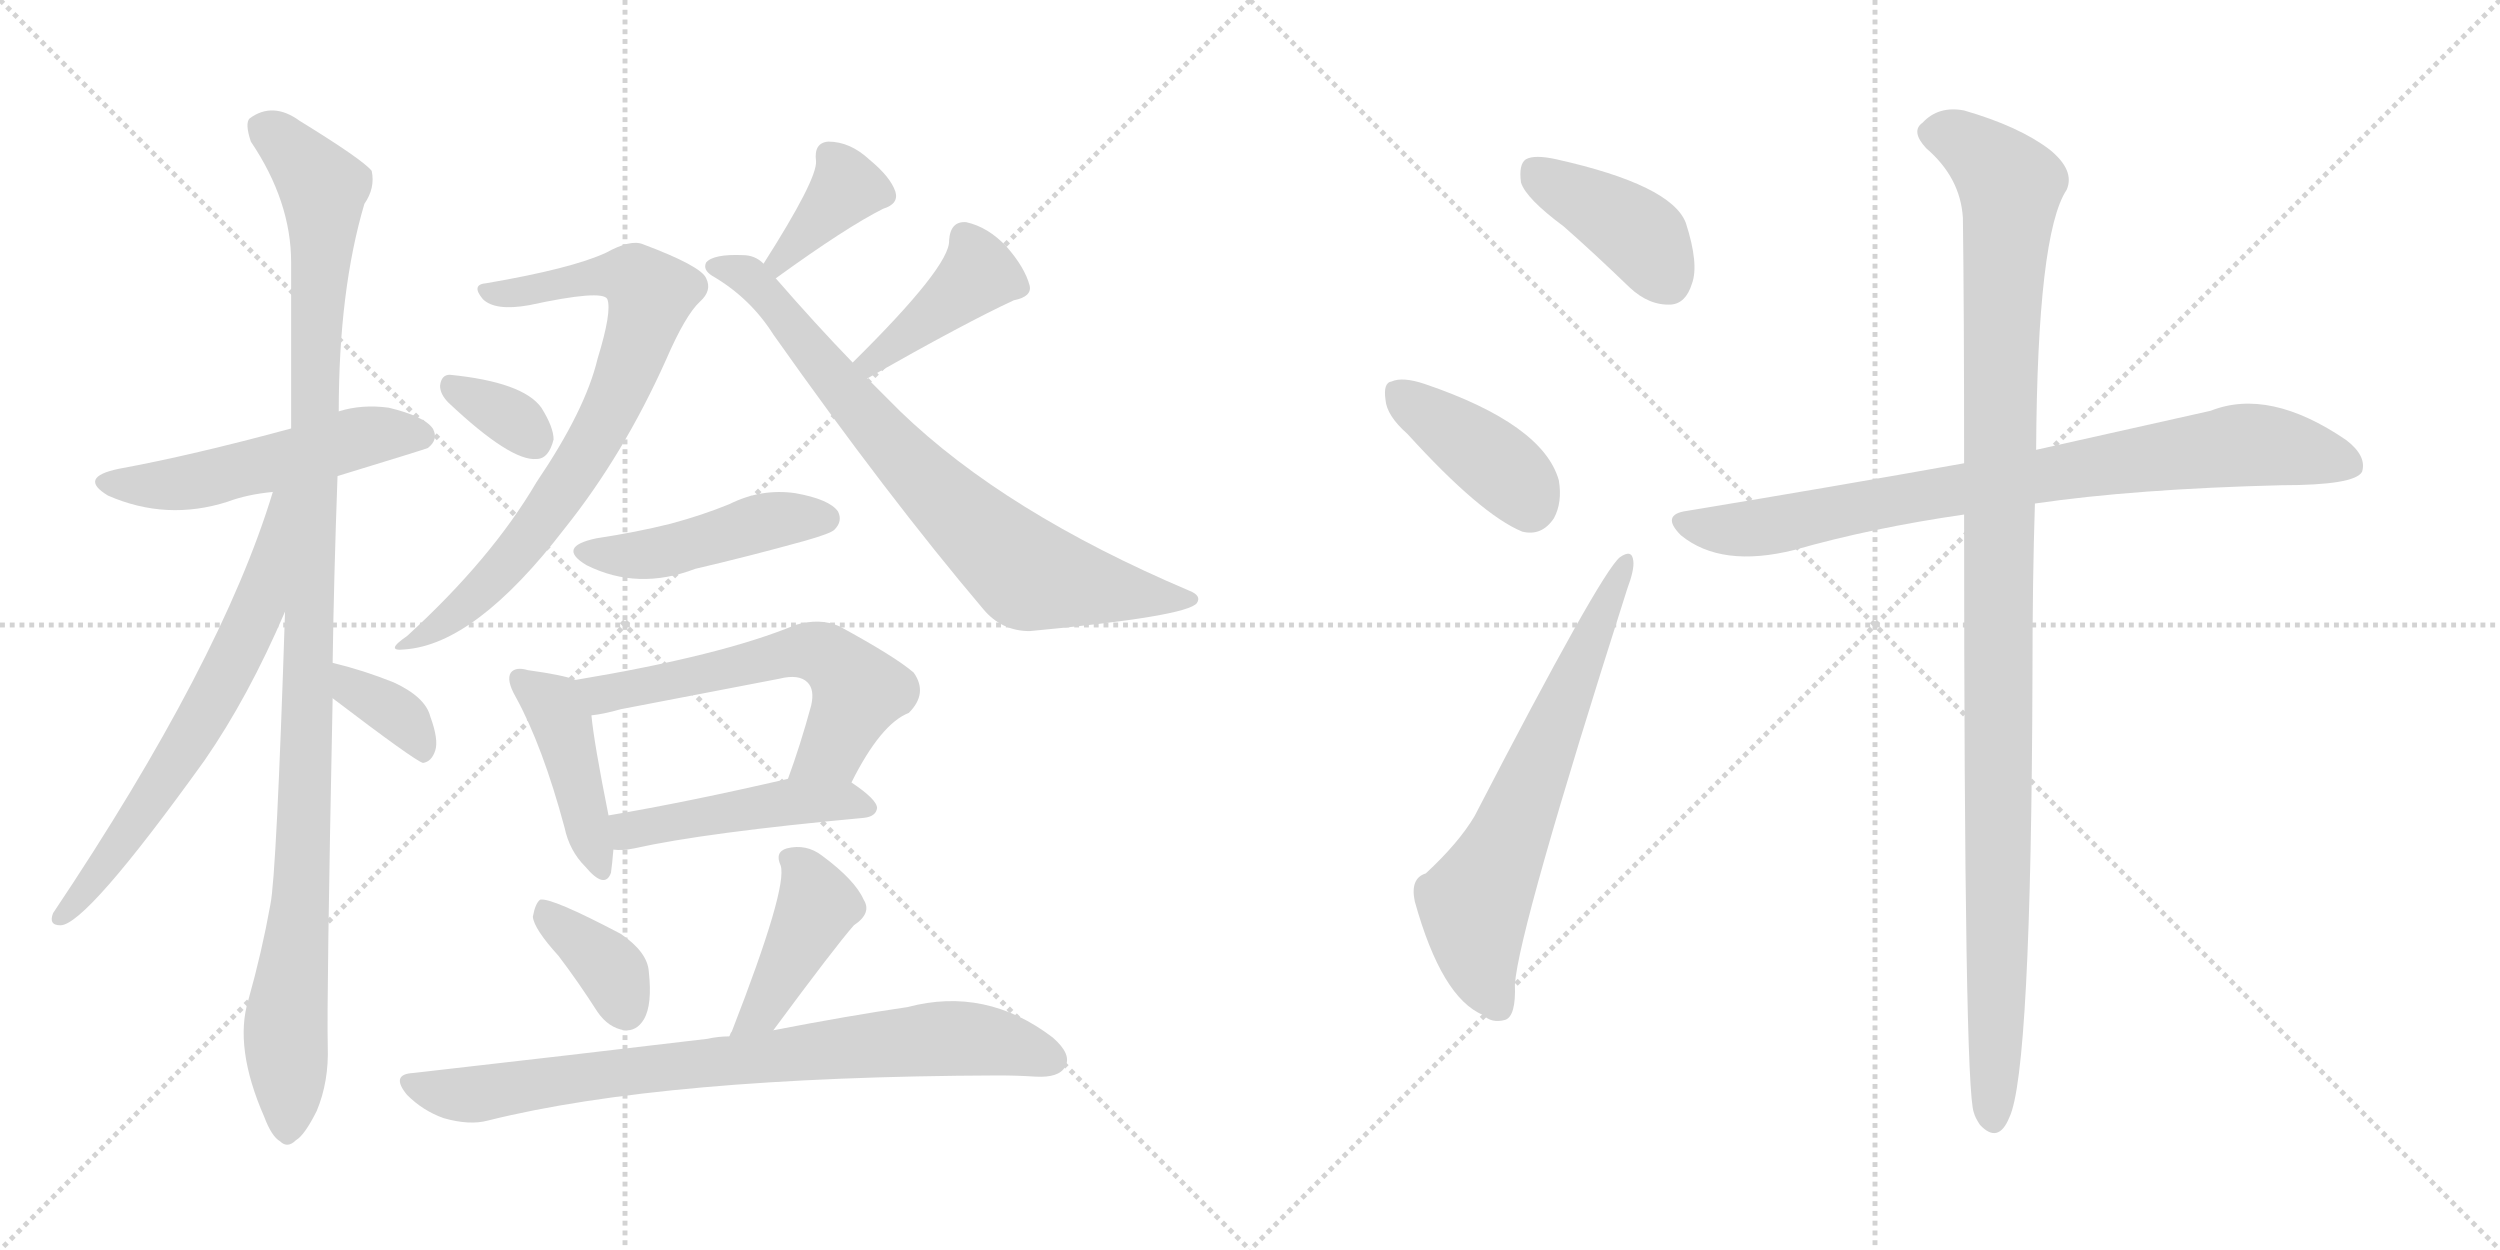 <svg version="1.1" viewBox="0 0 2048 1024" xmlns="http://www.w3.org/2000/svg">
  <g stroke="lightgray" stroke-dasharray="1,1" stroke-width="1" transform="scale(4, 4)">
    <line x1="0" y1="0" x2="256" y2="256"></line>
    <line x1="256" y1="0" x2="0" y2="256"></line>
    <line x1="128" y1="0" x2="128" y2="256"></line>
    <line x1="0" y1="128" x2="256" y2="128"></line>
    <line x1="256" y1="0" x2="512" y2="256"></line>
    <line x1="512" y1="0" x2="256" y2="256"></line>
    <line x1="384" y1="0" x2="384" y2="256"></line>
    <line x1="256" y1="128" x2="512" y2="128"></line>
  </g>
<g transform="scale(1, -1) translate(0, -850)">
   <style type="text/css">
    @keyframes keyframes0 {
      from {
       stroke: black;
       stroke-dashoffset: 516;
       stroke-width: 128;
       }
       63% {
       animation-timing-function: step-end;
       stroke: black;
       stroke-dashoffset: 0;
       stroke-width: 128;
       }
       to {
       stroke: black;
       stroke-width: 1024;
       }
       }
       #make-me-a-hanzi-animation-0 {
         animation: keyframes0 0.67s both;
         animation-delay: 0s;
         animation-timing-function: linear;
       }
    @keyframes keyframes1 {
      from {
       stroke: black;
       stroke-dashoffset: 1096;
       stroke-width: 128;
       }
       78% {
       animation-timing-function: step-end;
       stroke: black;
       stroke-dashoffset: 0;
       stroke-width: 128;
       }
       to {
       stroke: black;
       stroke-width: 1024;
       }
       }
       #make-me-a-hanzi-animation-1 {
         animation: keyframes1 1.142s both;
         animation-delay: 0.67s;
         animation-timing-function: linear;
       }
    @keyframes keyframes2 {
      from {
       stroke: black;
       stroke-dashoffset: 651;
       stroke-width: 128;
       }
       68% {
       animation-timing-function: step-end;
       stroke: black;
       stroke-dashoffset: 0;
       stroke-width: 128;
       }
       to {
       stroke: black;
       stroke-width: 1024;
       }
       }
       #make-me-a-hanzi-animation-2 {
         animation: keyframes2 0.78s both;
         animation-delay: 1.812s;
         animation-timing-function: linear;
       }
    @keyframes keyframes3 {
      from {
       stroke: black;
       stroke-dashoffset: 356;
       stroke-width: 128;
       }
       54% {
       animation-timing-function: step-end;
       stroke: black;
       stroke-dashoffset: 0;
       stroke-width: 128;
       }
       to {
       stroke: black;
       stroke-width: 1024;
       }
       }
       #make-me-a-hanzi-animation-3 {
         animation: keyframes3 0.54s both;
         animation-delay: 2.592s;
         animation-timing-function: linear;
       }
    @keyframes keyframes4 {
      from {
       stroke: black;
       stroke-dashoffset: 746;
       stroke-width: 128;
       }
       71% {
       animation-timing-function: step-end;
       stroke: black;
       stroke-dashoffset: 0;
       stroke-width: 128;
       }
       to {
       stroke: black;
       stroke-width: 1024;
       }
       }
       #make-me-a-hanzi-animation-4 {
         animation: keyframes4 0.857s both;
         animation-delay: 3.131s;
         animation-timing-function: linear;
       }
    @keyframes keyframes5 {
      from {
       stroke: black;
       stroke-dashoffset: 333;
       stroke-width: 128;
       }
       52% {
       animation-timing-function: step-end;
       stroke: black;
       stroke-dashoffset: 0;
       stroke-width: 128;
       }
       to {
       stroke: black;
       stroke-width: 1024;
       }
       }
       #make-me-a-hanzi-animation-5 {
         animation: keyframes5 0.521s both;
         animation-delay: 3.988s;
         animation-timing-function: linear;
       }
    @keyframes keyframes6 {
      from {
       stroke: black;
       stroke-dashoffset: 371;
       stroke-width: 128;
       }
       55% {
       animation-timing-function: step-end;
       stroke: black;
       stroke-dashoffset: 0;
       stroke-width: 128;
       }
       to {
       stroke: black;
       stroke-width: 1024;
       }
       }
       #make-me-a-hanzi-animation-6 {
         animation: keyframes6 0.552s both;
         animation-delay: 4.509s;
         animation-timing-function: linear;
       }
    @keyframes keyframes7 {
      from {
       stroke: black;
       stroke-dashoffset: 405;
       stroke-width: 128;
       }
       57% {
       animation-timing-function: step-end;
       stroke: black;
       stroke-dashoffset: 0;
       stroke-width: 128;
       }
       to {
       stroke: black;
       stroke-width: 1024;
       }
       }
       #make-me-a-hanzi-animation-7 {
         animation: keyframes7 0.58s both;
         animation-delay: 5.061s;
         animation-timing-function: linear;
       }
    @keyframes keyframes8 {
      from {
       stroke: black;
       stroke-dashoffset: 754;
       stroke-width: 128;
       }
       71% {
       animation-timing-function: step-end;
       stroke: black;
       stroke-dashoffset: 0;
       stroke-width: 128;
       }
       to {
       stroke: black;
       stroke-width: 1024;
       }
       }
       #make-me-a-hanzi-animation-8 {
         animation: keyframes8 0.864s both;
         animation-delay: 5.641s;
         animation-timing-function: linear;
       }
    @keyframes keyframes9 {
      from {
       stroke: black;
       stroke-dashoffset: 455;
       stroke-width: 128;
       }
       60% {
       animation-timing-function: step-end;
       stroke: black;
       stroke-dashoffset: 0;
       stroke-width: 128;
       }
       to {
       stroke: black;
       stroke-width: 1024;
       }
       }
       #make-me-a-hanzi-animation-9 {
         animation: keyframes9 0.62s both;
         animation-delay: 6.505s;
         animation-timing-function: linear;
       }
    @keyframes keyframes10 {
      from {
       stroke: black;
       stroke-dashoffset: 428;
       stroke-width: 128;
       }
       58% {
       animation-timing-function: step-end;
       stroke: black;
       stroke-dashoffset: 0;
       stroke-width: 128;
       }
       to {
       stroke: black;
       stroke-width: 1024;
       }
       }
       #make-me-a-hanzi-animation-10 {
         animation: keyframes10 0.598s both;
         animation-delay: 7.125s;
         animation-timing-function: linear;
       }
    @keyframes keyframes11 {
      from {
       stroke: black;
       stroke-dashoffset: 584;
       stroke-width: 128;
       }
       66% {
       animation-timing-function: step-end;
       stroke: black;
       stroke-dashoffset: 0;
       stroke-width: 128;
       }
       to {
       stroke: black;
       stroke-width: 1024;
       }
       }
       #make-me-a-hanzi-animation-11 {
         animation: keyframes11 0.725s both;
         animation-delay: 7.723s;
         animation-timing-function: linear;
       }
    @keyframes keyframes12 {
      from {
       stroke: black;
       stroke-dashoffset: 464;
       stroke-width: 128;
       }
       60% {
       animation-timing-function: step-end;
       stroke: black;
       stroke-dashoffset: 0;
       stroke-width: 128;
       }
       to {
       stroke: black;
       stroke-width: 1024;
       }
       }
       #make-me-a-hanzi-animation-12 {
         animation: keyframes12 0.628s both;
         animation-delay: 8.448s;
         animation-timing-function: linear;
       }
    @keyframes keyframes13 {
      from {
       stroke: black;
       stroke-dashoffset: 366;
       stroke-width: 128;
       }
       54% {
       animation-timing-function: step-end;
       stroke: black;
       stroke-dashoffset: 0;
       stroke-width: 128;
       }
       to {
       stroke: black;
       stroke-width: 1024;
       }
       }
       #make-me-a-hanzi-animation-13 {
         animation: keyframes13 0.548s both;
         animation-delay: 9.076s;
         animation-timing-function: linear;
       }
    @keyframes keyframes14 {
      from {
       stroke: black;
       stroke-dashoffset: 411;
       stroke-width: 128;
       }
       57% {
       animation-timing-function: step-end;
       stroke: black;
       stroke-dashoffset: 0;
       stroke-width: 128;
       }
       to {
       stroke: black;
       stroke-width: 1024;
       }
       }
       #make-me-a-hanzi-animation-14 {
         animation: keyframes14 0.584s both;
         animation-delay: 9.624s;
         animation-timing-function: linear;
       }
    @keyframes keyframes15 {
      from {
       stroke: black;
       stroke-dashoffset: 787;
       stroke-width: 128;
       }
       72% {
       animation-timing-function: step-end;
       stroke: black;
       stroke-dashoffset: 0;
       stroke-width: 128;
       }
       to {
       stroke: black;
       stroke-width: 1024;
       }
       }
       #make-me-a-hanzi-animation-15 {
         animation: keyframes15 0.89s both;
         animation-delay: 10.208s;
         animation-timing-function: linear;
       }
    @keyframes keyframes16 {
      from {
       stroke: black;
       stroke-dashoffset: 401;
       stroke-width: 128;
       }
       57% {
       animation-timing-function: step-end;
       stroke: black;
       stroke-dashoffset: 0;
       stroke-width: 128;
       }
       to {
       stroke: black;
       stroke-width: 1024;
       }
       }
       #make-me-a-hanzi-animation-16 {
         animation: keyframes16 0.576s both;
         animation-delay: 11.099s;
         animation-timing-function: linear;
       }
    @keyframes keyframes17 {
      from {
       stroke: black;
       stroke-dashoffset: 396;
       stroke-width: 128;
       }
       56% {
       animation-timing-function: step-end;
       stroke: black;
       stroke-dashoffset: 0;
       stroke-width: 128;
       }
       to {
       stroke: black;
       stroke-width: 1024;
       }
       }
       #make-me-a-hanzi-animation-17 {
         animation: keyframes17 0.572s both;
         animation-delay: 11.675s;
         animation-timing-function: linear;
       }
    @keyframes keyframes18 {
      from {
       stroke: black;
       stroke-dashoffset: 647;
       stroke-width: 128;
       }
       68% {
       animation-timing-function: step-end;
       stroke: black;
       stroke-dashoffset: 0;
       stroke-width: 128;
       }
       to {
       stroke: black;
       stroke-width: 1024;
       }
       }
       #make-me-a-hanzi-animation-18 {
         animation: keyframes18 0.777s both;
         animation-delay: 12.247s;
         animation-timing-function: linear;
       }
    @keyframes keyframes19 {
      from {
       stroke: black;
       stroke-dashoffset: 811;
       stroke-width: 128;
       }
       73% {
       animation-timing-function: step-end;
       stroke: black;
       stroke-dashoffset: 0;
       stroke-width: 128;
       }
       to {
       stroke: black;
       stroke-width: 1024;
       }
       }
       #make-me-a-hanzi-animation-19 {
         animation: keyframes19 0.91s both;
         animation-delay: 13.024s;
         animation-timing-function: linear;
       }
    @keyframes keyframes20 {
      from {
       stroke: black;
       stroke-dashoffset: 1099;
       stroke-width: 128;
       }
       78% {
       animation-timing-function: step-end;
       stroke: black;
       stroke-dashoffset: 0;
       stroke-width: 128;
       }
       to {
       stroke: black;
       stroke-width: 1024;
       }
       }
       #make-me-a-hanzi-animation-20 {
         animation: keyframes20 1.144s both;
         animation-delay: 13.934s;
         animation-timing-function: linear;
       }
</style>
<path d="M 276.5 460.0 Q 348.5 482.0 350.5 483.0 Q 359.5 490.0 354.5 499.0 Q 347.5 509.0 318.5 516.0 Q 296.5 519.0 277.5 513.0 L 238.5 499.0 Q 157.5 477.0 97.5 466.0 Q 63.5 459.0 88.5 444.0 Q 136.5 423.0 186.5 439.0 Q 202.5 445.0 223.5 447.0 L 276.5 460.0 Z" fill="lightgray"></path> 
<path d="M 272.5 307.0 Q 273.5 377.0 276.5 460.0 L 277.5 513.0 Q 277.5 612.0 298.5 683.0 Q 307.5 696.0 304.5 710.0 Q 297.5 719.0 245.5 751.0 Q 223.5 767.0 204.5 753.0 Q 200.5 749.0 205.5 734.0 Q 238.5 685.0 238.5 635.0 Q 238.5 572.0 238.5 499.0 L 233.5 349.0 Q 226.5 133.0 221.5 109.0 Q 214.5 70.0 203.5 31.0 Q 191.5 -8.0 216.5 -65.0 Q 222.5 -81.0 229.5 -85.0 Q 235.5 -91.0 242.5 -84.0 Q 249.5 -80.0 259.5 -60.0 Q 269.5 -36.0 268.5 -7.0 Q 267.5 30.0 272.5 278.0 L 272.5 307.0 Z" fill="lightgray"></path> 
<path d="M 223.5 447.0 Q 181.5 308.0 43.5 102.0 Q 39.5 92.0 49.5 92.0 Q 70.5 92.0 167.5 227.0 Q 203.5 279.0 233.5 349.0 C 290.5 479.0 232.5 476.0 223.5 447.0 Z" fill="lightgray"></path> 
<path d="M 272.5 278.0 Q 339.5 227.0 346.5 225.0 Q 353.5 226.0 356.5 235.0 Q 359.5 244.0 352.5 263.0 Q 348.5 279.0 322.5 291.0 Q 297.5 301.0 272.5 307.0 C 243.5 314.0 248.5 296.0 272.5 278.0 Z" fill="lightgray"></path> 
<path d="M 398.5 618.0 Q 385.5 617.0 395.5 605.0 Q 405.5 595.0 433.5 600.0 Q 493.5 613.0 497.5 605.0 Q 501.5 595.0 489.5 556.0 Q 479.5 514.0 439.5 455.0 Q 402.5 392.0 333.5 329.0 Q 314.5 316.0 331.5 318.0 Q 389.5 322.0 462.5 417.0 Q 510.5 477.0 545.5 555.0 Q 561.5 592.0 573.5 603.0 Q 583.5 612.0 578.5 622.0 Q 574.5 632.0 526.5 650.0 Q 516.5 654.0 496.5 643.0 Q 468.5 630.0 398.5 618.0 Z" fill="lightgray"></path> 
<path d="M 367.5 520.0 Q 418.5 472.0 439.5 474.0 Q 449.5 474.0 453.5 490.0 Q 453.5 500.0 443.5 516.0 Q 428.5 537.0 368.5 543.0 Q 361.5 543.0 360.5 534.0 Q 360.5 527.0 367.5 520.0 Z" fill="lightgray"></path> 
<path d="M 635.5 622.0 Q 693.5 664.0 723.5 679.0 Q 736.5 683.0 733.5 693.0 Q 729.5 705.0 712.5 719.0 Q 696.5 734.0 678.5 734.0 Q 666.5 733.0 668.5 718.0 Q 669.5 703.0 625.5 634.0 C 609.5 609.0 611.5 604.0 635.5 622.0 Z" fill="lightgray"></path> 
<path d="M 710.5 540.0 Q 791.5 586.0 830.5 604.0 Q 845.5 607.0 843.5 616.0 Q 839.5 631.0 824.5 648.0 Q 809.5 664.0 791.5 668.0 Q 778.5 669.0 777.5 653.0 Q 778.5 632.0 698.5 553.0 C 677.5 532.0 684.5 525.0 710.5 540.0 Z" fill="lightgray"></path> 
<path d="M 698.5 553.0 Q 668.5 584.0 635.5 622.0 L 625.5 634.0 Q 618.5 641.0 608.5 641.0 Q 584.5 642.0 578.5 635.0 Q 575.5 629.0 583.5 624.0 Q 614.5 606.0 633.5 576.0 Q 727.5 443.0 805.5 351.0 Q 820.5 333.0 843.5 333.0 Q 972.5 345.0 980.5 356.0 Q 984.5 362.0 974.5 366.0 Q 823.5 430.0 737.5 513.0 Q 724.5 526.0 710.5 540.0 L 698.5 553.0 Z" fill="lightgray"></path> 
<path d="M 488.5 409.0 Q 455.5 402.0 480.5 387.0 Q 522.5 366.0 569.5 384.0 Q 612.5 394.0 659.5 407.0 Q 680.5 413.0 683.5 416.0 Q 690.5 423.0 686.5 431.0 Q 679.5 441.0 651.5 446.0 Q 623.5 450.0 597.5 437.0 Q 575.5 428.0 549.5 421.0 Q 521.5 414.0 488.5 409.0 Z" fill="lightgray"></path> 
<path d="M 471.5 293.0 Q 461.5 297.0 432.5 301.0 Q 422.5 304.0 418.5 299.0 Q 414.5 293.0 422.5 279.0 Q 444.5 239.0 462.5 172.0 Q 466.5 153.0 479.5 140.0 Q 495.5 121.0 500.5 135.0 Q 501.5 142.0 502.5 154.0 L 498.5 182.0 Q 486.5 242.0 484.5 264.0 C 481.5 290.0 481.5 290.0 471.5 293.0 Z" fill="lightgray"></path> 
<path d="M 697.5 209.0 Q 721.5 257.0 744.5 266.0 Q 760.5 282.0 748.5 299.0 Q 733.5 312.0 687.5 337.0 Q 671.5 344.0 651.5 338.0 Q 591.5 313.0 471.5 293.0 C 441.5 288.0 454.5 259.0 484.5 264.0 Q 494.5 265.0 508.5 269.0 Q 575.5 282.0 638.5 294.0 Q 654.5 298.0 661.5 291.0 Q 667.5 285.0 664.5 272.0 Q 655.5 239.0 645.5 212.0 C 635.5 184.0 683.5 182.0 697.5 209.0 Z" fill="lightgray"></path> 
<path d="M 502.5 154.0 Q 509.5 153.0 519.5 155.0 Q 577.5 168.0 707.5 180.0 Q 717.5 181.0 718.5 188.0 Q 718.5 195.0 697.5 209.0 C 681.5 220.0 674.5 219.0 645.5 212.0 Q 563.5 193.0 498.5 182.0 C 468.5 177.0 472.5 155.0 502.5 154.0 Z" fill="lightgray"></path> 
<path d="M 457.5 67.0 Q 473.5 46.0 489.5 21.0 Q 498.5 8.0 511.5 6.0 Q 521.5 5.0 527.5 15.0 Q 534.5 27.0 531.5 54.0 Q 530.5 70.0 508.5 85.0 Q 451.5 115.0 442.5 113.0 Q 438.5 110.0 436.5 99.0 Q 437.5 89.0 457.5 67.0 Z" fill="lightgray"></path> 
<path d="M 633.5 6.0 Q 684.5 75.0 699.5 92.0 Q 714.5 102.0 707.5 113.0 Q 700.5 129.0 673.5 149.0 Q 660.5 159.0 644.5 155.0 Q 634.5 152.0 639.5 141.0 Q 645.5 123.0 599.5 5.0 Q 598.5 4.0 597.5 1.0 C 584.5 -26.0 615.5 -18.0 633.5 6.0 Z" fill="lightgray"></path> 
<path d="M 597.5 1.0 Q 588.5 1.0 579.5 -1.0 Q 470.5 -14.0 338.5 -29.0 Q 319.5 -30.0 333.5 -47.0 Q 346.5 -60.0 363.5 -66.0 Q 384.5 -72.0 399.5 -68.0 Q 543.5 -32.0 817.5 -31.0 Q 833.5 -31.0 848.5 -32.0 Q 867.5 -33.0 872.5 -24.0 Q 878.5 -14.0 862.5 0.0 Q 807.5 42.0 743.5 25.0 Q 695.5 18.0 633.5 6.0 L 597.5 1.0 Z" fill="lightgray"></path> 
<path d="M 1281.0 664.5 Q 1306.0 642.5 1335.0 614.5 Q 1351.0 599.5 1369.0 600.5 Q 1381.0 601.5 1386.0 617.5 Q 1392.0 633.5 1381.0 667.5 Q 1369.0 698.5 1275.0 719.5 Q 1257.0 723.5 1250.0 719.5 Q 1244.0 715.5 1246.0 700.5 Q 1250.0 687.5 1281.0 664.5 Z" fill="lightgray"></path> 
<path d="M 1153.0 494.5 Q 1213.0 428.5 1247.0 414.5 Q 1263.0 410.5 1273.0 425.5 Q 1280.0 438.5 1277.0 456.5 Q 1264.0 502.5 1167.0 535.5 Q 1149.0 541.5 1140.0 537.5 Q 1133.0 536.5 1135.0 522.5 Q 1136.0 509.5 1153.0 494.5 Z" fill="lightgray"></path> 
<path d="M 1168.0 134.5 Q 1155.0 130.5 1159.0 111.5 Q 1181.0 32.5 1215.0 18.5 Q 1222.0 11.5 1233.0 14.5 Q 1242.0 17.5 1241.0 43.5 Q 1244.0 88.5 1333.0 367.5 Q 1339.0 383.5 1338.0 390.5 Q 1337.0 400.5 1327.0 393.5 Q 1311.0 380.5 1208.0 181.5 Q 1195.0 159.5 1168.0 134.5 Z" fill="lightgray"></path> 
<path d="M 1667.0 437.5 Q 1749.0 449.5 1869.0 452.5 Q 1929.0 452.5 1935.0 463.5 Q 1939.0 476.5 1922.0 489.5 Q 1859.0 532.5 1811.0 513.5 Q 1753.0 500.5 1668.0 481.5 L 1609.0 470.5 Q 1503.0 451.5 1382.0 431.5 Q 1360.0 428.5 1377.0 411.5 Q 1410.0 384.5 1470.0 399.5 Q 1533.0 417.5 1609.0 428.5 L 1667.0 437.5 Z" fill="lightgray"></path> 
<path d="M 1609.0 428.5 Q 1609.0 -42.5 1617.0 -61.5 Q 1618.0 -65.5 1622.0 -71.5 Q 1637.0 -87.5 1646.0 -65.5 Q 1664.0 -28.5 1665.0 297.5 Q 1665.0 375.5 1667.0 437.5 L 1668.0 481.5 Q 1669.0 658.5 1693.0 694.5 Q 1700.0 710.5 1679.0 727.5 Q 1654.0 746.5 1609.0 759.5 Q 1588.0 763.5 1575.0 749.5 Q 1565.0 742.5 1578.0 728.5 Q 1606.0 704.5 1608.0 671.5 Q 1609.0 598.5 1609.0 470.5 L 1609.0 428.5 Z" fill="lightgray"></path> 
      <clipPath id="make-me-a-hanzi-clip-0">
      <path d="M 276.5 460.0 Q 348.5 482.0 350.5 483.0 Q 359.5 490.0 354.5 499.0 Q 347.5 509.0 318.5 516.0 Q 296.5 519.0 277.5 513.0 L 238.5 499.0 Q 157.5 477.0 97.5 466.0 Q 63.5 459.0 88.5 444.0 Q 136.5 423.0 186.5 439.0 Q 202.5 445.0 223.5 447.0 L 276.5 460.0 Z" fill="lightgray"></path>
      </clipPath>
      <path clip-path="url(#make-me-a-hanzi-clip-0)" d="M 90.5 456.0 L 138.5 452.0 L 299.5 493.0 L 345.5 493.0 " fill="none" id="make-me-a-hanzi-animation-0" stroke-dasharray="388 776" stroke-linecap="round"></path>

      <clipPath id="make-me-a-hanzi-clip-1">
      <path d="M 272.5 307.0 Q 273.5 377.0 276.5 460.0 L 277.5 513.0 Q 277.5 612.0 298.5 683.0 Q 307.5 696.0 304.5 710.0 Q 297.5 719.0 245.5 751.0 Q 223.5 767.0 204.5 753.0 Q 200.5 749.0 205.5 734.0 Q 238.5 685.0 238.5 635.0 Q 238.5 572.0 238.5 499.0 L 233.5 349.0 Q 226.5 133.0 221.5 109.0 Q 214.5 70.0 203.5 31.0 Q 191.5 -8.0 216.5 -65.0 Q 222.5 -81.0 229.5 -85.0 Q 235.5 -91.0 242.5 -84.0 Q 249.5 -80.0 259.5 -60.0 Q 269.5 -36.0 268.5 -7.0 Q 267.5 30.0 272.5 278.0 L 272.5 307.0 Z" fill="lightgray"></path>
      </clipPath>
      <path clip-path="url(#make-me-a-hanzi-clip-1)" d="M 215.5 747.0 L 255.5 708.0 L 265.5 685.0 L 250.5 335.0 L 249.5 168.0 L 233.5 0.0 L 235.5 -73.0 " fill="none" id="make-me-a-hanzi-animation-1" stroke-dasharray="968 1936" stroke-linecap="round"></path>

      <clipPath id="make-me-a-hanzi-clip-2">
      <path d="M 223.5 447.0 Q 181.5 308.0 43.5 102.0 Q 39.5 92.0 49.5 92.0 Q 70.5 92.0 167.5 227.0 Q 203.5 279.0 233.5 349.0 C 290.5 479.0 232.5 476.0 223.5 447.0 Z" fill="lightgray"></path>
      </clipPath>
      <path clip-path="url(#make-me-a-hanzi-clip-2)" d="M 231.5 443.0 L 213.5 357.0 L 190.5 307.0 L 131.5 205.0 L 49.5 99.0 " fill="none" id="make-me-a-hanzi-animation-2" stroke-dasharray="523 1046" stroke-linecap="round"></path>

      <clipPath id="make-me-a-hanzi-clip-3">
      <path d="M 272.5 278.0 Q 339.5 227.0 346.5 225.0 Q 353.5 226.0 356.5 235.0 Q 359.5 244.0 352.5 263.0 Q 348.5 279.0 322.5 291.0 Q 297.5 301.0 272.5 307.0 C 243.5 314.0 248.5 296.0 272.5 278.0 Z" fill="lightgray"></path>
      </clipPath>
      <path clip-path="url(#make-me-a-hanzi-clip-3)" d="M 277.5 300.0 L 291.5 282.0 L 328.5 263.0 L 348.5 233.0 " fill="none" id="make-me-a-hanzi-animation-3" stroke-dasharray="228 456" stroke-linecap="round"></path>

      <clipPath id="make-me-a-hanzi-clip-4">
      <path d="M 398.5 618.0 Q 385.5 617.0 395.5 605.0 Q 405.5 595.0 433.5 600.0 Q 493.5 613.0 497.5 605.0 Q 501.5 595.0 489.5 556.0 Q 479.5 514.0 439.5 455.0 Q 402.5 392.0 333.5 329.0 Q 314.5 316.0 331.5 318.0 Q 389.5 322.0 462.5 417.0 Q 510.5 477.0 545.5 555.0 Q 561.5 592.0 573.5 603.0 Q 583.5 612.0 578.5 622.0 Q 574.5 632.0 526.5 650.0 Q 516.5 654.0 496.5 643.0 Q 468.5 630.0 398.5 618.0 Z" fill="lightgray"></path>
      </clipPath>
      <path clip-path="url(#make-me-a-hanzi-clip-4)" d="M 404.5 610.0 L 442.5 612.0 L 498.5 625.0 L 519.5 623.0 L 532.5 607.0 L 495.5 505.0 L 441.5 420.0 L 395.5 367.0 L 336.5 323.0 " fill="none" id="make-me-a-hanzi-animation-4" stroke-dasharray="618 1236" stroke-linecap="round"></path>

      <clipPath id="make-me-a-hanzi-clip-5">
      <path d="M 367.5 520.0 Q 418.5 472.0 439.5 474.0 Q 449.5 474.0 453.5 490.0 Q 453.5 500.0 443.5 516.0 Q 428.5 537.0 368.5 543.0 Q 361.5 543.0 360.5 534.0 Q 360.5 527.0 367.5 520.0 Z" fill="lightgray"></path>
      </clipPath>
      <path clip-path="url(#make-me-a-hanzi-clip-5)" d="M 372.5 531.0 L 409.5 513.0 L 437.5 490.0 " fill="none" id="make-me-a-hanzi-animation-5" stroke-dasharray="205 410" stroke-linecap="round"></path>

      <clipPath id="make-me-a-hanzi-clip-6">
      <path d="M 635.5 622.0 Q 693.5 664.0 723.5 679.0 Q 736.5 683.0 733.5 693.0 Q 729.5 705.0 712.5 719.0 Q 696.5 734.0 678.5 734.0 Q 666.5 733.0 668.5 718.0 Q 669.5 703.0 625.5 634.0 C 609.5 609.0 611.5 604.0 635.5 622.0 Z" fill="lightgray"></path>
      </clipPath>
      <path clip-path="url(#make-me-a-hanzi-clip-6)" d="M 723.5 690.0 L 693.5 696.0 L 652.5 648.0 L 638.5 641.0 L 638.5 635.0 " fill="none" id="make-me-a-hanzi-animation-6" stroke-dasharray="243 486" stroke-linecap="round"></path>

      <clipPath id="make-me-a-hanzi-clip-7">
      <path d="M 710.5 540.0 Q 791.5 586.0 830.5 604.0 Q 845.5 607.0 843.5 616.0 Q 839.5 631.0 824.5 648.0 Q 809.5 664.0 791.5 668.0 Q 778.5 669.0 777.5 653.0 Q 778.5 632.0 698.5 553.0 C 677.5 532.0 684.5 525.0 710.5 540.0 Z" fill="lightgray"></path>
      </clipPath>
      <path clip-path="url(#make-me-a-hanzi-clip-7)" d="M 832.5 615.0 L 801.5 625.0 L 745.5 576.0 L 714.5 557.0 L 715.5 551.0 " fill="none" id="make-me-a-hanzi-animation-7" stroke-dasharray="277 554" stroke-linecap="round"></path>

      <clipPath id="make-me-a-hanzi-clip-8">
      <path d="M 698.5 553.0 Q 668.5 584.0 635.5 622.0 L 625.5 634.0 Q 618.5 641.0 608.5 641.0 Q 584.5 642.0 578.5 635.0 Q 575.5 629.0 583.5 624.0 Q 614.5 606.0 633.5 576.0 Q 727.5 443.0 805.5 351.0 Q 820.5 333.0 843.5 333.0 Q 972.5 345.0 980.5 356.0 Q 984.5 362.0 974.5 366.0 Q 823.5 430.0 737.5 513.0 Q 724.5 526.0 710.5 540.0 L 698.5 553.0 Z" fill="lightgray"></path>
      </clipPath>
      <path clip-path="url(#make-me-a-hanzi-clip-8)" d="M 586.5 632.0 L 619.5 619.0 L 749.5 464.0 L 842.5 379.0 L 975.5 360.0 " fill="none" id="make-me-a-hanzi-animation-8" stroke-dasharray="626 1252" stroke-linecap="round"></path>

      <clipPath id="make-me-a-hanzi-clip-9">
      <path d="M 488.5 409.0 Q 455.5 402.0 480.5 387.0 Q 522.5 366.0 569.5 384.0 Q 612.5 394.0 659.5 407.0 Q 680.5 413.0 683.5 416.0 Q 690.5 423.0 686.5 431.0 Q 679.5 441.0 651.5 446.0 Q 623.5 450.0 597.5 437.0 Q 575.5 428.0 549.5 421.0 Q 521.5 414.0 488.5 409.0 Z" fill="lightgray"></path>
      </clipPath>
      <path clip-path="url(#make-me-a-hanzi-clip-9)" d="M 481.5 399.0 L 505.5 394.0 L 542.5 397.0 L 622.5 422.0 L 675.5 425.0 " fill="none" id="make-me-a-hanzi-animation-9" stroke-dasharray="327 654" stroke-linecap="round"></path>

      <clipPath id="make-me-a-hanzi-clip-10">
      <path d="M 471.5 293.0 Q 461.5 297.0 432.5 301.0 Q 422.5 304.0 418.5 299.0 Q 414.5 293.0 422.5 279.0 Q 444.5 239.0 462.5 172.0 Q 466.5 153.0 479.5 140.0 Q 495.5 121.0 500.5 135.0 Q 501.5 142.0 502.5 154.0 L 498.5 182.0 Q 486.5 242.0 484.5 264.0 C 481.5 290.0 481.5 290.0 471.5 293.0 Z" fill="lightgray"></path>
      </clipPath>
      <path clip-path="url(#make-me-a-hanzi-clip-10)" d="M 426.5 294.0 L 453.5 272.0 L 460.5 257.0 L 490.5 140.0 " fill="none" id="make-me-a-hanzi-animation-10" stroke-dasharray="300 600" stroke-linecap="round"></path>

      <clipPath id="make-me-a-hanzi-clip-11">
      <path d="M 697.5 209.0 Q 721.5 257.0 744.5 266.0 Q 760.5 282.0 748.5 299.0 Q 733.5 312.0 687.5 337.0 Q 671.5 344.0 651.5 338.0 Q 591.5 313.0 471.5 293.0 C 441.5 288.0 454.5 259.0 484.5 264.0 Q 494.5 265.0 508.5 269.0 Q 575.5 282.0 638.5 294.0 Q 654.5 298.0 661.5 291.0 Q 667.5 285.0 664.5 272.0 Q 655.5 239.0 645.5 212.0 C 635.5 184.0 683.5 182.0 697.5 209.0 Z" fill="lightgray"></path>
      </clipPath>
      <path clip-path="url(#make-me-a-hanzi-clip-11)" d="M 482.5 289.0 L 493.5 281.0 L 653.5 317.0 L 674.5 314.0 L 703.5 284.0 L 679.5 234.0 L 652.5 217.0 " fill="none" id="make-me-a-hanzi-animation-11" stroke-dasharray="456 912" stroke-linecap="round"></path>

      <clipPath id="make-me-a-hanzi-clip-12">
      <path d="M 502.5 154.0 Q 509.5 153.0 519.5 155.0 Q 577.5 168.0 707.5 180.0 Q 717.5 181.0 718.5 188.0 Q 718.5 195.0 697.5 209.0 C 681.5 220.0 674.5 219.0 645.5 212.0 Q 563.5 193.0 498.5 182.0 C 468.5 177.0 472.5 155.0 502.5 154.0 Z" fill="lightgray"></path>
      </clipPath>
      <path clip-path="url(#make-me-a-hanzi-clip-12)" d="M 506.5 162.0 L 515.5 170.0 L 641.5 193.0 L 709.5 189.0 " fill="none" id="make-me-a-hanzi-animation-12" stroke-dasharray="336 672" stroke-linecap="round"></path>

      <clipPath id="make-me-a-hanzi-clip-13">
      <path d="M 457.5 67.0 Q 473.5 46.0 489.5 21.0 Q 498.5 8.0 511.5 6.0 Q 521.5 5.0 527.5 15.0 Q 534.5 27.0 531.5 54.0 Q 530.5 70.0 508.5 85.0 Q 451.5 115.0 442.5 113.0 Q 438.5 110.0 436.5 99.0 Q 437.5 89.0 457.5 67.0 Z" fill="lightgray"></path>
      </clipPath>
      <path clip-path="url(#make-me-a-hanzi-clip-13)" d="M 444.5 104.0 L 503.5 52.0 L 513.5 22.0 " fill="none" id="make-me-a-hanzi-animation-13" stroke-dasharray="238 476" stroke-linecap="round"></path>

      <clipPath id="make-me-a-hanzi-clip-14">
      <path d="M 633.5 6.0 Q 684.5 75.0 699.5 92.0 Q 714.5 102.0 707.5 113.0 Q 700.5 129.0 673.5 149.0 Q 660.5 159.0 644.5 155.0 Q 634.5 152.0 639.5 141.0 Q 645.5 123.0 599.5 5.0 Q 598.5 4.0 597.5 1.0 C 584.5 -26.0 615.5 -18.0 633.5 6.0 Z" fill="lightgray"></path>
      </clipPath>
      <path clip-path="url(#make-me-a-hanzi-clip-14)" d="M 652.5 144.0 L 669.5 109.0 L 625.5 22.0 L 607.5 16.0 " fill="none" id="make-me-a-hanzi-animation-14" stroke-dasharray="283 566" stroke-linecap="round"></path>

      <clipPath id="make-me-a-hanzi-clip-15">
      <path d="M 597.5 1.0 Q 588.5 1.0 579.5 -1.0 Q 470.5 -14.0 338.5 -29.0 Q 319.5 -30.0 333.5 -47.0 Q 346.5 -60.0 363.5 -66.0 Q 384.5 -72.0 399.5 -68.0 Q 543.5 -32.0 817.5 -31.0 Q 833.5 -31.0 848.5 -32.0 Q 867.5 -33.0 872.5 -24.0 Q 878.5 -14.0 862.5 0.0 Q 807.5 42.0 743.5 25.0 Q 695.5 18.0 633.5 6.0 L 597.5 1.0 Z" fill="lightgray"></path>
      </clipPath>
      <path clip-path="url(#make-me-a-hanzi-clip-15)" d="M 336.5 -38.0 L 390.5 -46.0 L 518.5 -27.0 L 781.5 -1.0 L 817.5 -4.0 L 861.5 -18.0 " fill="none" id="make-me-a-hanzi-animation-15" stroke-dasharray="659 1318" stroke-linecap="round"></path>

      <clipPath id="make-me-a-hanzi-clip-16">
      <path d="M 1281.0 664.5 Q 1306.0 642.5 1335.0 614.5 Q 1351.0 599.5 1369.0 600.5 Q 1381.0 601.5 1386.0 617.5 Q 1392.0 633.5 1381.0 667.5 Q 1369.0 698.5 1275.0 719.5 Q 1257.0 723.5 1250.0 719.5 Q 1244.0 715.5 1246.0 700.5 Q 1250.0 687.5 1281.0 664.5 Z" fill="lightgray"></path>
      </clipPath>
      <path clip-path="url(#make-me-a-hanzi-clip-16)" d="M 1257.0 710.5 L 1347.0 653.5 L 1366.0 620.5 " fill="none" id="make-me-a-hanzi-animation-16" stroke-dasharray="273 546" stroke-linecap="round"></path>

      <clipPath id="make-me-a-hanzi-clip-17">
      <path d="M 1153.0 494.5 Q 1213.0 428.5 1247.0 414.5 Q 1263.0 410.5 1273.0 425.5 Q 1280.0 438.5 1277.0 456.5 Q 1264.0 502.5 1167.0 535.5 Q 1149.0 541.5 1140.0 537.5 Q 1133.0 536.5 1135.0 522.5 Q 1136.0 509.5 1153.0 494.5 Z" fill="lightgray"></path>
      </clipPath>
      <path clip-path="url(#make-me-a-hanzi-clip-17)" d="M 1147.0 526.5 L 1238.0 459.5 L 1253.0 436.5 " fill="none" id="make-me-a-hanzi-animation-17" stroke-dasharray="268 536" stroke-linecap="round"></path>

      <clipPath id="make-me-a-hanzi-clip-18">
      <path d="M 1168.0 134.5 Q 1155.0 130.5 1159.0 111.5 Q 1181.0 32.5 1215.0 18.5 Q 1222.0 11.5 1233.0 14.5 Q 1242.0 17.5 1241.0 43.5 Q 1244.0 88.5 1333.0 367.5 Q 1339.0 383.5 1338.0 390.5 Q 1337.0 400.5 1327.0 393.5 Q 1311.0 380.5 1208.0 181.5 Q 1195.0 159.5 1168.0 134.5 Z" fill="lightgray"></path>
      </clipPath>
      <path clip-path="url(#make-me-a-hanzi-clip-18)" d="M 1227.0 25.5 L 1212.0 62.5 L 1208.0 109.5 L 1331.0 387.5 " fill="none" id="make-me-a-hanzi-animation-18" stroke-dasharray="519 1038" stroke-linecap="round"></path>

      <clipPath id="make-me-a-hanzi-clip-19">
      <path d="M 1667.0 437.5 Q 1749.0 449.5 1869.0 452.5 Q 1929.0 452.5 1935.0 463.5 Q 1939.0 476.5 1922.0 489.5 Q 1859.0 532.5 1811.0 513.5 Q 1753.0 500.5 1668.0 481.5 L 1609.0 470.5 Q 1503.0 451.5 1382.0 431.5 Q 1360.0 428.5 1377.0 411.5 Q 1410.0 384.5 1470.0 399.5 Q 1533.0 417.5 1609.0 428.5 L 1667.0 437.5 Z" fill="lightgray"></path>
      </clipPath>
      <path clip-path="url(#make-me-a-hanzi-clip-19)" d="M 1379.0 421.5 L 1413.0 415.5 L 1456.0 419.5 L 1591.0 447.5 L 1834.0 485.5 L 1887.0 480.5 L 1926.0 469.5 " fill="none" id="make-me-a-hanzi-animation-19" stroke-dasharray="683 1366" stroke-linecap="round"></path>

      <clipPath id="make-me-a-hanzi-clip-20">
      <path d="M 1609.0 428.5 Q 1609.0 -42.5 1617.0 -61.5 Q 1618.0 -65.5 1622.0 -71.5 Q 1637.0 -87.5 1646.0 -65.5 Q 1664.0 -28.5 1665.0 297.5 Q 1665.0 375.5 1667.0 437.5 L 1668.0 481.5 Q 1669.0 658.5 1693.0 694.5 Q 1700.0 710.5 1679.0 727.5 Q 1654.0 746.5 1609.0 759.5 Q 1588.0 763.5 1575.0 749.5 Q 1565.0 742.5 1578.0 728.5 Q 1606.0 704.5 1608.0 671.5 Q 1609.0 598.5 1609.0 470.5 L 1609.0 428.5 Z" fill="lightgray"></path>
      </clipPath>
      <path clip-path="url(#make-me-a-hanzi-clip-20)" d="M 1583.0 739.5 L 1610.0 733.5 L 1647.0 697.5 L 1636.0 413.5 L 1633.0 -65.5 " fill="none" id="make-me-a-hanzi-animation-20" stroke-dasharray="971 1942" stroke-linecap="round"></path>

</g>
</svg>
